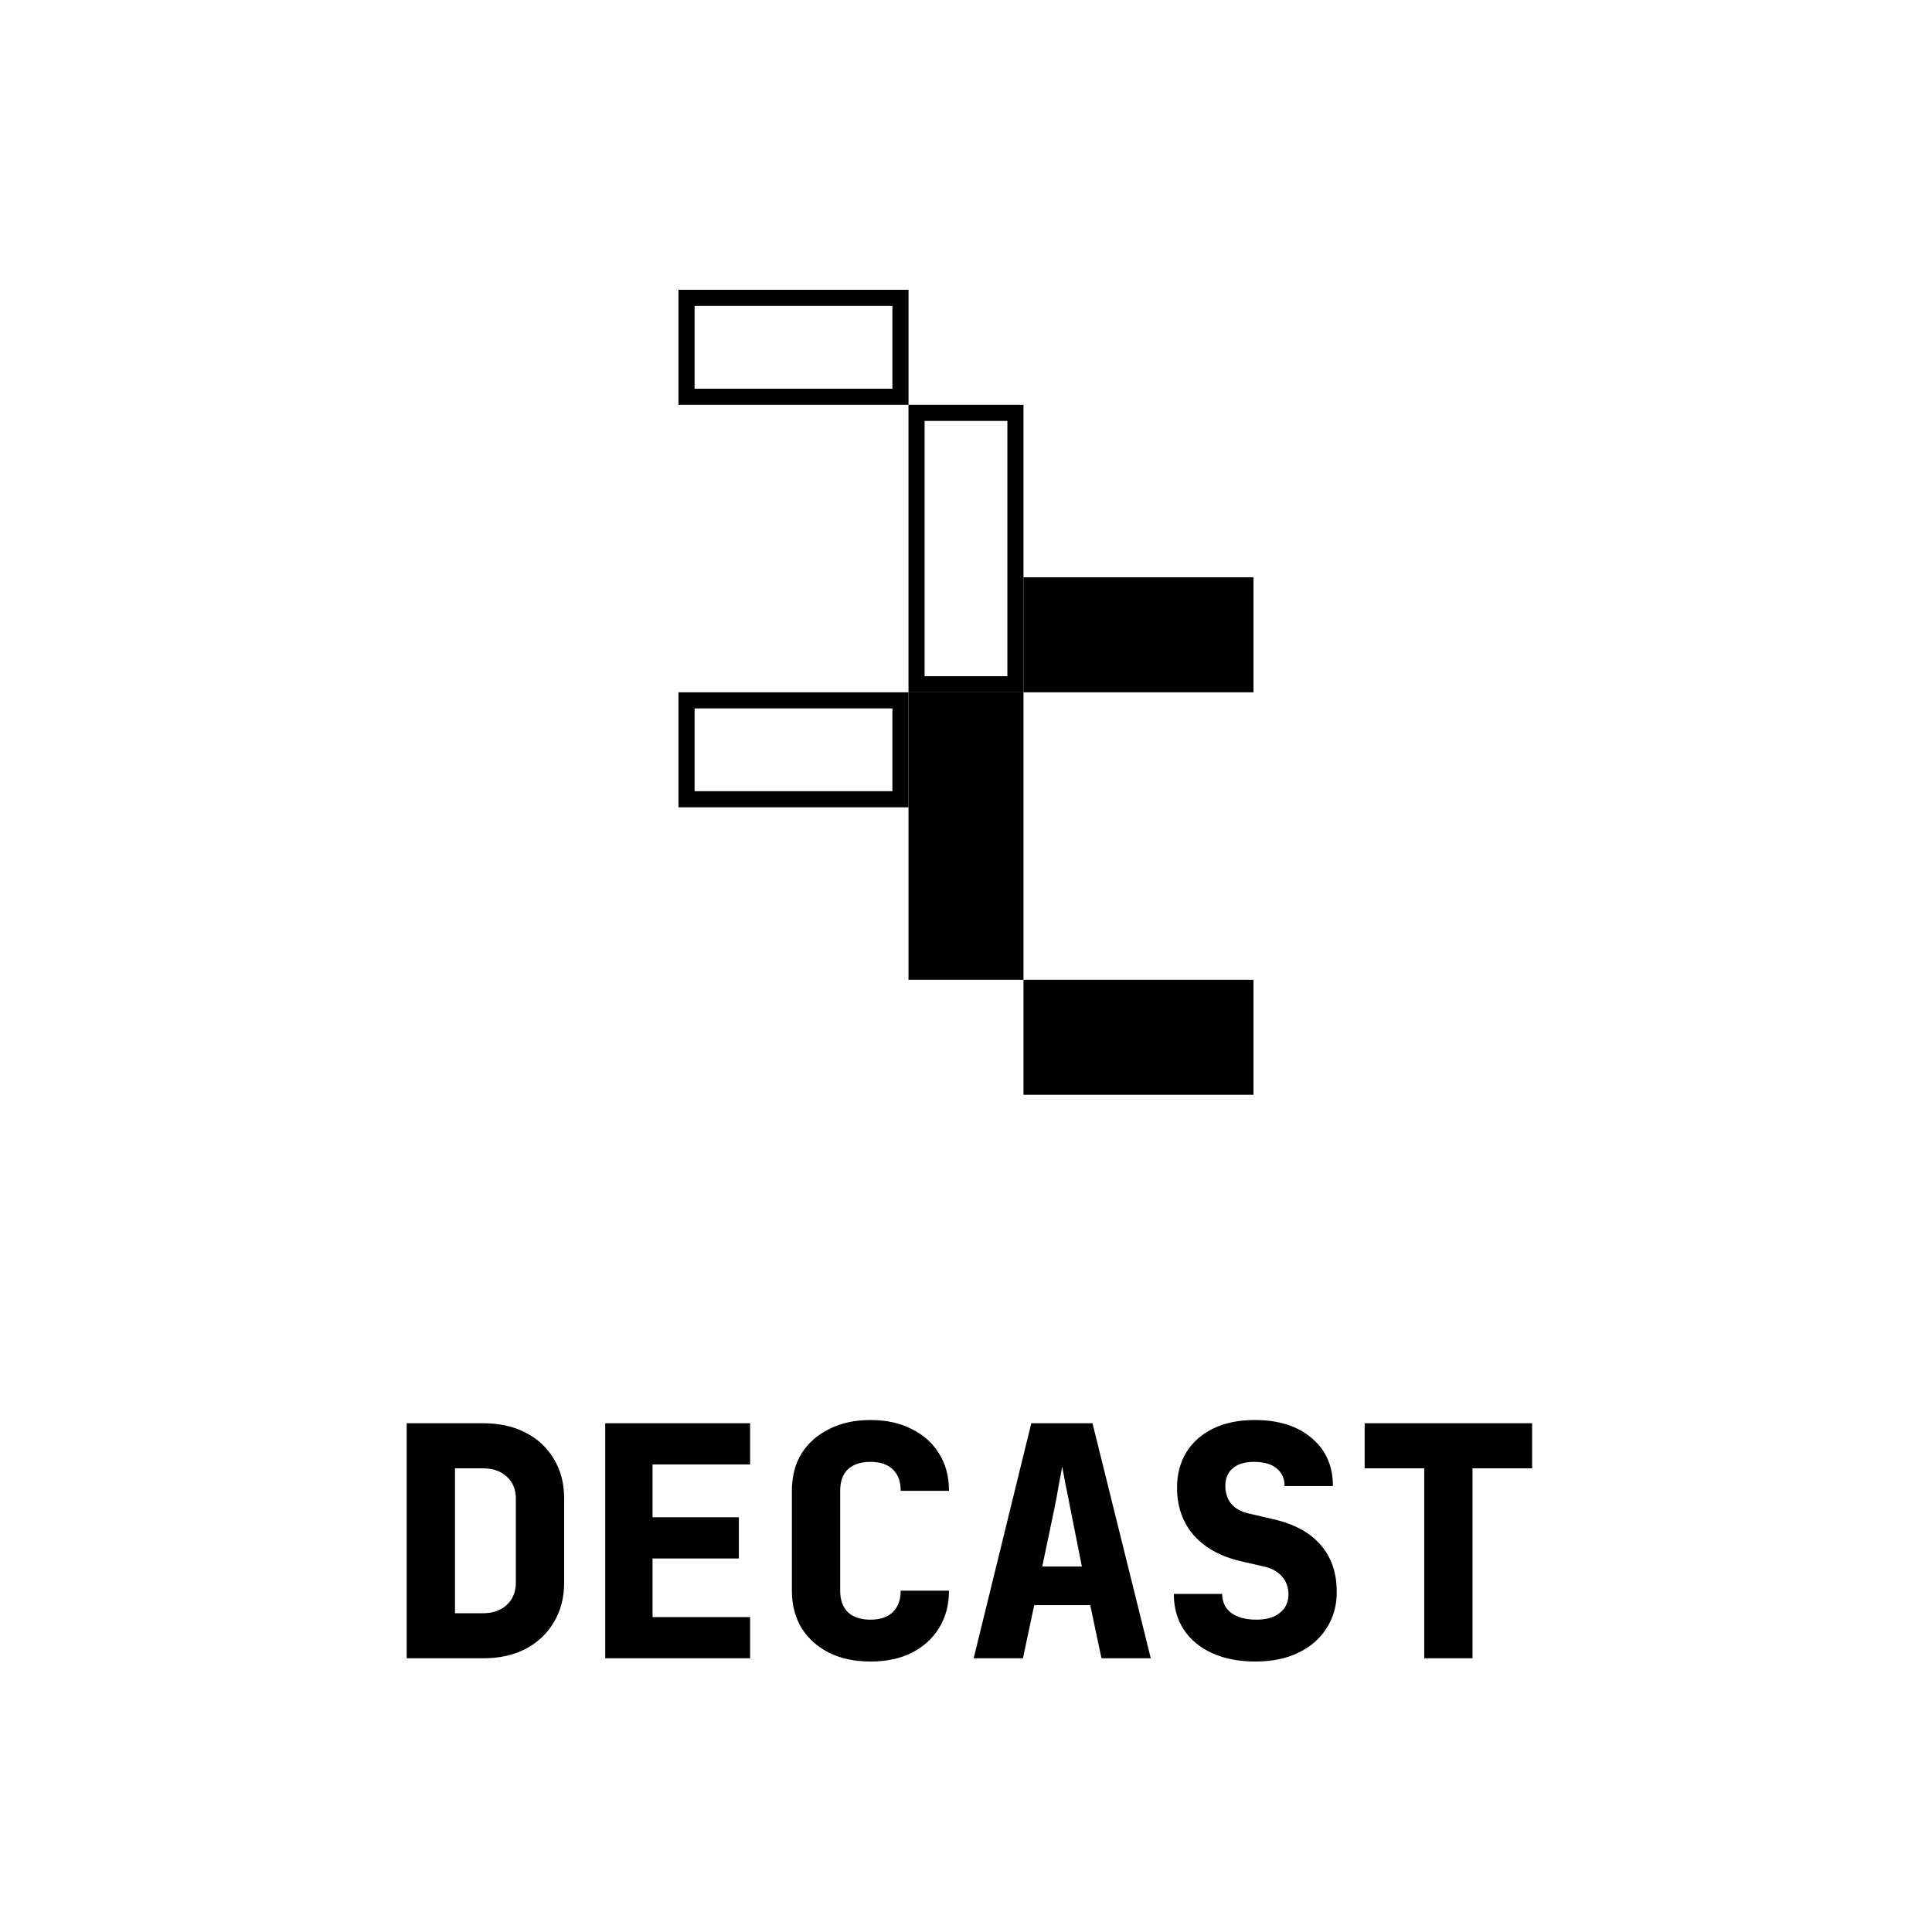 <svg width="80" height="80" viewBox="0 0 80 80" fill="none" xmlns="http://www.w3.org/2000/svg">
<rect x="0" y="0" width="80" height="80" fill="#808080" stroke="none"/>
<rect x="0.667" y="0.667" width="78.667" height="78.667" fill="white" stroke="white" stroke-width="1.333"/>
<path d="M42.381 35.809V33.428V31.047V28.666H37.619V31.047V33.428V35.809V38.19V40.571H42.381V38.19V35.809Z" fill="black"/>
<path d="M44.761 45.333H47.142H49.523H51.904V40.571H49.523H47.142H44.761H42.38V45.333H44.761Z" fill="black"/>
<path d="M47.142 28.667H49.523H51.904V23.905H49.523H47.142H44.761H42.38V28.667H44.761H47.142Z" fill="black"/>
<path d="M37.952 19.143V17.096H42.047V19.143V21.524V23.905V26.286V28.334H37.952V26.286V23.905V21.524V19.143Z" fill="white" stroke="black" stroke-width="0.667"/>
<path d="M30.476 29H32.857H35.238H37.286V33.095H35.238H32.857H30.476H28.428V29H30.476Z" fill="white" stroke="black" stroke-width="0.667"/>
<path d="M32.857 12.333H35.238H37.286V16.429H35.238H32.857H30.476H28.428V12.333H30.476H32.857Z" fill="white" stroke="black" stroke-width="0.667"/>
<path d="M16.84 68.666V58.933H20C20.676 58.933 21.262 59.062 21.76 59.32C22.267 59.578 22.658 59.942 22.933 60.413C23.218 60.875 23.36 61.422 23.36 62.053V65.533C23.36 66.155 23.218 66.702 22.933 67.173C22.658 67.644 22.267 68.013 21.76 68.28C21.262 68.538 20.676 68.666 20 68.666H16.84ZM18.84 66.8H20C20.409 66.8 20.738 66.684 20.987 66.453C21.236 66.222 21.36 65.915 21.36 65.533V62.053C21.36 61.68 21.236 61.378 20.987 61.147C20.738 60.915 20.409 60.8 20 60.8H18.84V66.8ZM25.061 68.666V58.933H31.061V60.64H27.021V62.827H30.595V64.533H27.021V66.96H31.061V68.666H25.061ZM36.043 68.8C35.394 68.8 34.825 68.68 34.336 68.44C33.847 68.191 33.465 67.849 33.19 67.413C32.923 66.969 32.79 66.453 32.79 65.867V61.733C32.79 61.138 32.923 60.622 33.19 60.187C33.465 59.751 33.847 59.413 34.336 59.173C34.825 58.924 35.394 58.8 36.043 58.8C36.701 58.8 37.27 58.924 37.75 59.173C38.239 59.413 38.616 59.751 38.883 60.187C39.158 60.622 39.296 61.138 39.296 61.733H37.296C37.296 61.342 37.185 61.044 36.963 60.84C36.75 60.635 36.443 60.533 36.043 60.533C35.643 60.533 35.332 60.635 35.11 60.84C34.896 61.044 34.79 61.342 34.79 61.733V65.867C34.79 66.249 34.896 66.546 35.11 66.76C35.332 66.964 35.643 67.067 36.043 67.067C36.443 67.067 36.75 66.964 36.963 66.76C37.185 66.546 37.296 66.249 37.296 65.867H39.296C39.296 66.453 39.158 66.969 38.883 67.413C38.616 67.849 38.239 68.191 37.75 68.44C37.27 68.68 36.701 68.8 36.043 68.8ZM40.318 68.666L42.704 58.933H45.238L47.651 68.666H45.611L45.144 66.466H42.824L42.358 68.666H40.318ZM43.158 64.867H44.798L44.331 62.52C44.269 62.182 44.202 61.849 44.131 61.52C44.069 61.182 44.02 60.92 43.984 60.733C43.949 60.92 43.9 61.178 43.838 61.507C43.784 61.835 43.722 62.169 43.651 62.507L43.158 64.867ZM51.979 68.8C51.295 68.8 50.699 68.684 50.193 68.453C49.686 68.222 49.295 67.898 49.019 67.48C48.744 67.062 48.606 66.569 48.606 66H50.606C50.606 66.329 50.73 66.591 50.979 66.787C51.237 66.973 51.584 67.067 52.019 67.067C52.437 67.067 52.761 66.973 52.992 66.787C53.233 66.6 53.352 66.342 53.352 66.013C53.352 65.729 53.264 65.484 53.086 65.28C52.908 65.075 52.659 64.938 52.339 64.867L51.352 64.64C50.526 64.444 49.881 64.084 49.419 63.56C48.966 63.026 48.739 62.378 48.739 61.613C48.739 61.044 48.868 60.551 49.126 60.133C49.392 59.706 49.766 59.378 50.246 59.147C50.726 58.915 51.295 58.8 51.953 58.8C52.948 58.8 53.735 59.049 54.312 59.547C54.899 60.035 55.193 60.698 55.193 61.533H53.193C53.193 61.222 53.081 60.978 52.859 60.8C52.646 60.622 52.335 60.533 51.926 60.533C51.544 60.533 51.25 60.622 51.046 60.8C50.841 60.969 50.739 61.213 50.739 61.533C50.739 61.818 50.819 62.062 50.979 62.267C51.148 62.462 51.384 62.595 51.686 62.666L52.726 62.907C53.588 63.102 54.241 63.458 54.686 63.973C55.13 64.48 55.352 65.129 55.352 65.92C55.352 66.489 55.21 66.991 54.926 67.427C54.65 67.862 54.259 68.2 53.752 68.44C53.255 68.68 52.664 68.8 51.979 68.8ZM58.974 68.666V60.8H56.507V58.933H63.441V60.8H60.974V68.666H58.974Z" fill="black"/>
</svg>

